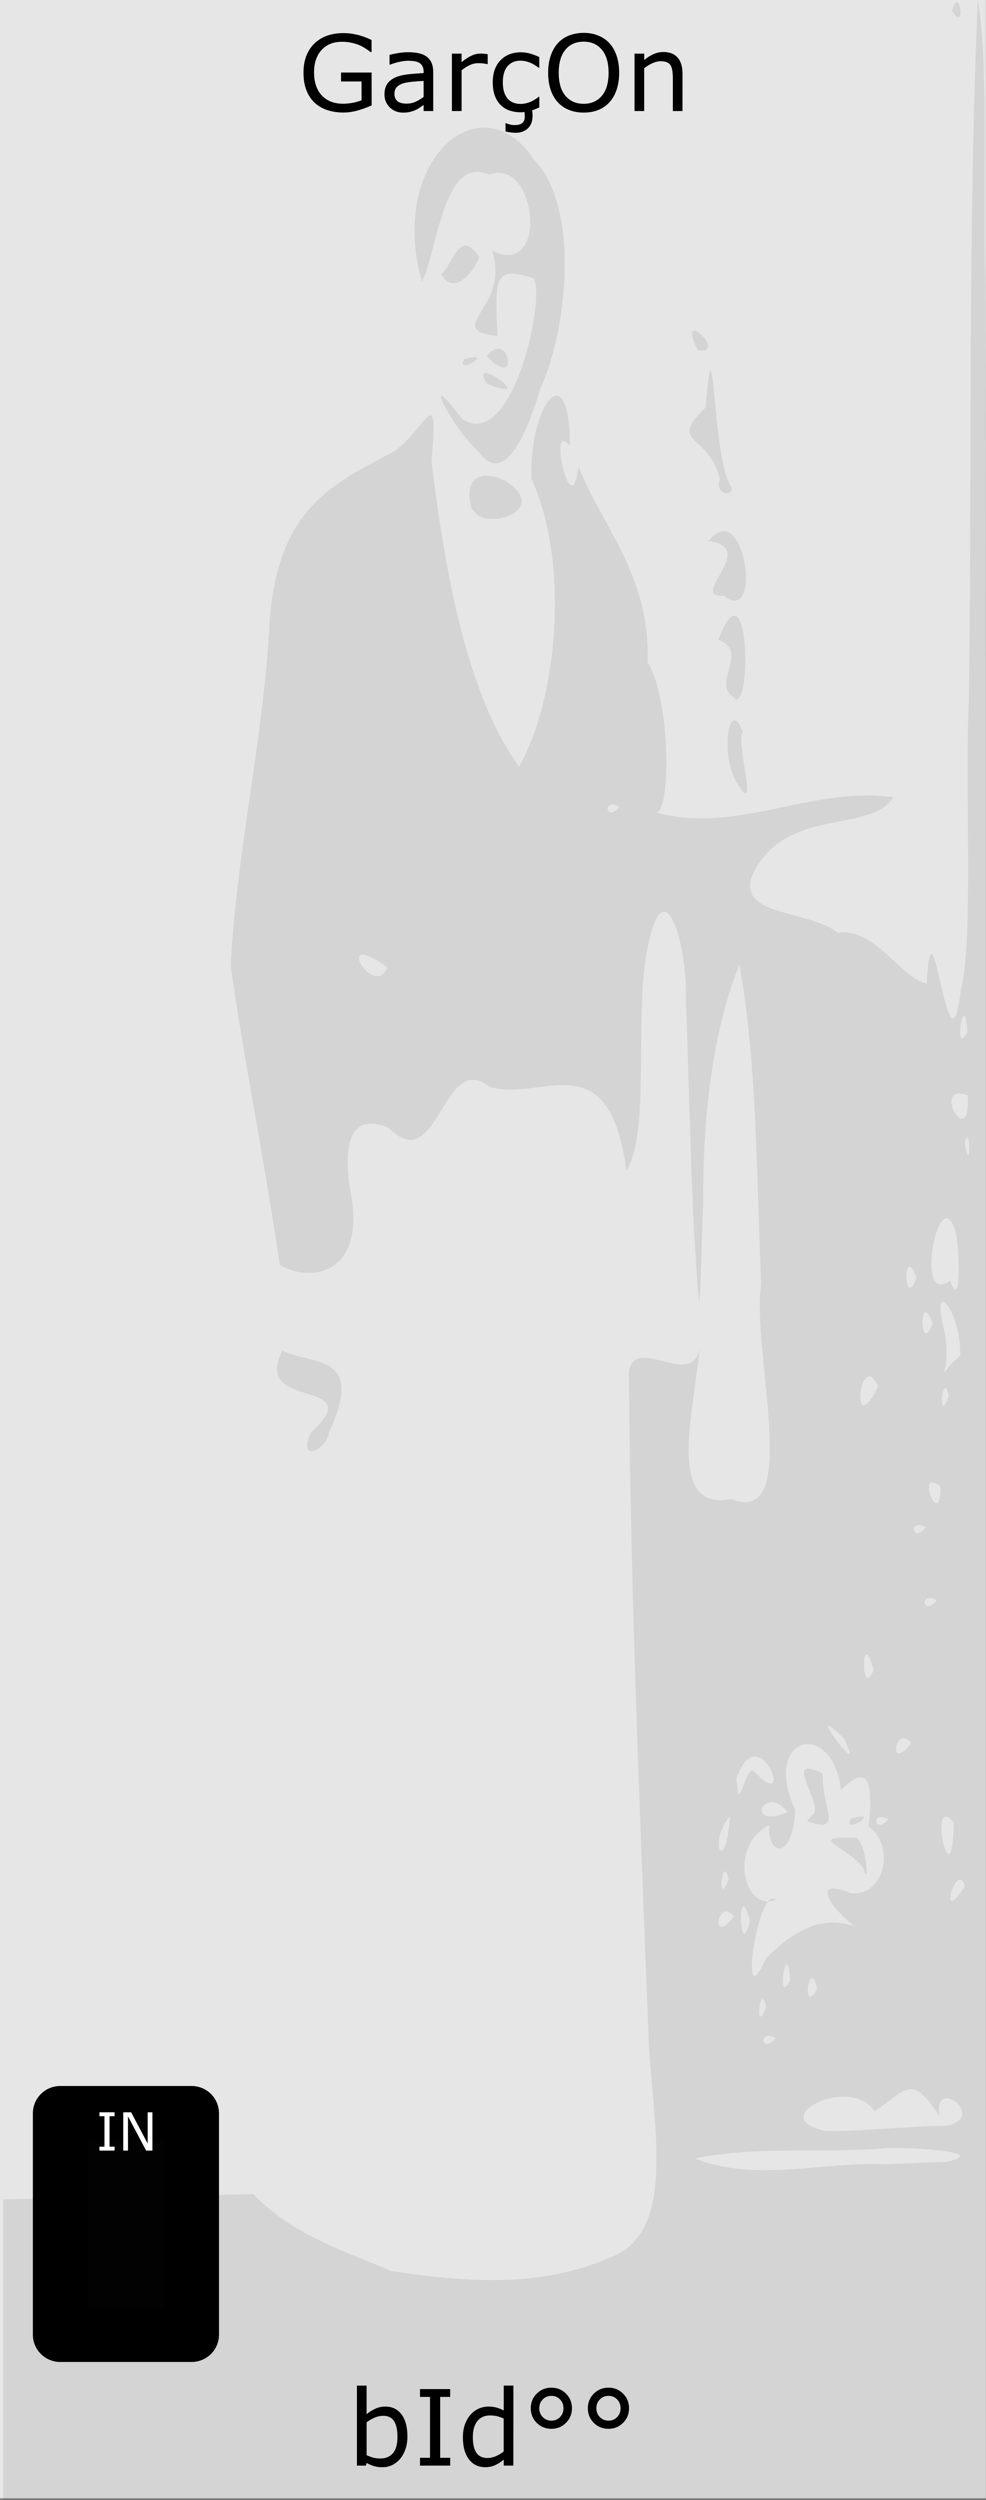 <?xml version="1.0" encoding="UTF-8" standalone="no"?>
<svg
   xmlns:osb="http://www.openswatchbook.org/uri/2009/osb"
   xmlns:dc="http://purl.org/dc/elements/1.1/"
   xmlns:cc="http://creativecommons.org/ns#"
   xmlns:rdf="http://www.w3.org/1999/02/22-rdf-syntax-ns#"
   xmlns:svg="http://www.w3.org/2000/svg"
   xmlns="http://www.w3.org/2000/svg"
   xmlns:sodipodi="http://sodipodi.sourceforge.net/DTD/sodipodi-0.dtd"
   xmlns:inkscape="http://www.inkscape.org/namespaces/inkscape"
   width="150"
   height="380"
   viewBox="0 0 39.688 100.542"
   version="1.1"
   id="svg12553"
   sodipodi:docname="GARCON.svg"
   inkscape:version="0.92.3 (2405546, 2018-03-11)">
  <rect x="0" y="0" width="39.688" height="100.542" fill="#808080" stroke="none"/>
  <sodipodi:namedview
     pagecolor="#ffffff"
     bordercolor="#666666"
     borderopacity="1"
     objecttolerance="10"
     gridtolerance="10"
     guidetolerance="10"
     inkscape:pageopacity="0"
     inkscape:pageshadow="2"
     inkscape:window-width="3840"
     inkscape:window-height="2066"
     id="namedview39"
     showgrid="false"
     inkscape:zoom="2.4842105"
     inkscape:cx="-337.53264"
     inkscape:cy="166.37895"
     inkscape:window-x="-11"
     inkscape:window-y="-11"
     inkscape:window-maximized="1"
     inkscape:current-layer="svg12553" />
  <defs
     id="defs12547">
    <linearGradient
       osb:paint="solid"
       id="linearGradient4708">
      <stop
         id="stop4706"
         offset="0"
         style="stop-color:#ececec;stop-opacity:1;" />
    </linearGradient>
    <filter
       id="filter4696"
       style="color-interpolation-filters:sRGB">
      <feColorMatrix
         id="feColorMatrix4692"
         result="colormatrix"
         values="0 0 0 0 1 0 0 0 0 0 0 0 0 0 0 1 0 0 0 0 0 "
         in="SourceGraphic" />
      <feBlend
         id="feBlend4694"
         result="fbSourceGraphic"
         mode="multiply"
         in2="BackgroundImage" />
      <feColorMatrix
         id="feColorMatrix4762"
         values="0 0 0 -1 0 0 0 0 -1 0 0 0 0 -1 0 0 0 0 1 0"
         in="fbSourceGraphic"
         result="fbSourceGraphicAlpha" />
      <feColorMatrix
         in="fbSourceGraphic"
         result="colormatrix"
         values="1 0 0 0 0 0 1 0 0 0 0 0 1 0 0 0 0 0 5 -1 "
         id="feColorMatrix4764" />
      <feComposite
         k4="0"
         k3="0"
         k1="0"
         result="composite"
         k2="0.3"
         operator="arithmetic"
         id="feComposite4766"
         in2="colormatrix" />
    </filter>
  </defs>
  <g
     id="layer1"
     transform="matrix(0.333,0,0,1.001,-8.886,-161.568)">
    <path
       id="path33453"
       d="M 26.617,161.38 H 145.853 v 100.396 H 26.617 Z m 0,0"
       style="fill:#e6e6e6;fill-opacity:1;fill-rule:nonzero;stroke:none;stroke-width:0.323"
       inkscape:connector-curvature="0" />
  </g>
  <path
     id="path904"
     d="m 0.132,94.488 c 0,-2.013 0,-4.026 0,-6.039 3.352,-0.07 6.704,-0.14 10.055,-0.21 1.71,1.723 3.667,2.264 5.561,3.092 2.906,0.428 5.927,0.706 8.773,-0.529 2.865,-1.013 1.671,-5.628 1.575,-9.15 -0.341,-8.825 -0.722,-17.661 -0.779,-26.506 0.26,-1.496 2.572,0.763 2.847,-0.957 -0.227,2.571 -1.381,6.634 1.278,6.091 2.866,1.166 0.787,-5.963 1.197,-8.634 -0.195,-4.288 -0.146,-8.723 -0.874,-12.861 -1.102,2.768 -1.476,6.102 -1.462,9.653 -0.058,1.145 -0.097,3.645 -0.162,3.978 -0.349,-4.017 -0.373,-8.077 -0.527,-12.108 0.071,-2.546 -1.011,-5.853 -1.648,-1.601 -0.365,2.522 0.162,7.04 -0.754,8.348 -0.714,-5.228 -3.381,-2.727 -5.485,-3.342 -1.958,-1.542 -2.046,3.705 -4.102,1.632 -1.264,-0.508 -1.858,0.202 -1.549,2.398 0.763,3.539 -1.601,3.862 -2.815,3.122 -0.584,-4.039 -1.4,-7.987 -1.976,-12.013 0.243,-4.666 1.317,-9.106 1.565,-13.779 0.308,-4.826 2.773,-5.684 5.039,-6.939 1.285,-0.929 1.774,-2.897 1.476,0.427 0.552,4.428 1.404,9.315 3.528,12.271 1.615,-2.864 2,-8.332 0.503,-11.563 -0.122,-2.93 1.528,-5.138 1.545,-1.337 -0.932,-1.157 0.081,3.329 0.341,0.814 0.95,2.442 2.902,4.372 2.784,7.878 0.939,1.532 0.947,6.123 0.333,6.041 3.198,0.922 6.368,-1.089 9.558,-0.599 -0.929,1.45 -4.138,0.392 -5.558,2.887 -1.028,1.934 2.051,1.574 3.327,2.556 1.51,-0.208 2.481,1.786 3.576,2.05 0.219,-4.212 0.896,4.479 1.382,0.168 0.503,-1.735 0.146,-8.209 0.316,-11.668 0.122,-9.348 -0.042,-18.724 0.357,-28.05 0.454,2.528 0.178,7.731 0.3,11.245 0.081,29.757 0.034,59.516 0.047,89.273 -13.191,0 -26.382,0 -39.572,0 0,-2.013 0,-4.026 0,-6.039 z M 38.083,86.94 c 2.021,-0.427 -1.996,-0.637 -2.626,-0.531 -2.491,0.178 -5.021,-0.113 -7.487,0.392 2.424,0.97 5.158,0.124 7.702,0.234 0.803,-0.033 1.608,-0.068 2.412,-0.095 z m -0.054,-1.449 c 1.836,-0.274 -0.511,-2.097 -0.211,-0.376 -1.16,-1.864 -1.436,-0.944 -2.618,-0.211 -0.979,-1.493 -4.499,0.29 -1.938,0.797 1.589,0.006 3.176,-0.19 4.764,-0.211 z m -6.817,-3.526 c -0.706,-0.404 -0.584,0.681 0,0 z m -0.373,-1.246 c -0.243,-1.171 -0.487,1.278 0,0 z m 2.055,-0.734 c -0.324,-1.397 -0.657,1.161 0,0 z M 31.804,79.644 c -0.122,-1.907 -0.592,1.136 0,0 z m -0.975,-0.894 c 1.056,-1.036 2.212,-1.784 3.579,-1.269 -1.185,-0.947 -1.65,-1.958 -0.187,-1.353 1.406,0.171 1.822,-1.912 0.738,-2.683 0.333,-2.722 -0.56,-2.002 -1.107,-1.453 -0.333,-2.89 -3.228,-2.223 -1.844,0.795 -0.114,2.165 -1.183,1.761 -1.038,0.596 -1.677,0.88 -1.029,3.511 0.251,3.025 -0.706,-0.68 -1.537,4.998 -0.389,2.343 z m 3.921,-3.625 c -0.592,-0.827 -2.34,-1.294 -0.414,-1.212 0.511,-0.229 0.698,2.235 0.414,1.212 z m -2.071,-2.121 c 0.592,-0.361 -1.306,-2.548 0.438,-1.684 -0.047,1.425 0.874,2.436 -0.633,1.923 z m 1.581,0.128 c 1.33,-0.368 -0.406,0.71 0,0 z m -4.068,4.102 c -0.544,-1.91 -0.438,1.841 0,0 z m -0.649,-0.172 c -0.657,-0.811 -0.979,1.282 0,0 z m 9.298,-1.211 c -0.324,-1.124 -1.145,1.78 0,0 z m -9.515,-0.267 c -0.243,-1.171 -0.487,1.278 0,0 z m 0.06,-2.557 c -0.93,1.106 -0.178,2.508 0,0 z m 9.007,0.264 c -1.089,-1.306 -0.065,3.411 0,0 z M 35.755,73.161 c -0.706,-0.404 -0.584,0.681 0,0 z m -4.05,-0.286 c -0.969,-1.194 -1.758,0.738 0,0 z m -1.403,-1.693 c 1.827,1.974 0.227,-2.292 -0.657,0.348 0.105,1.513 0.268,-0.258 0.657,-0.348 z m 3.658,-1.276 c -1.841,-1.845 1.076,2.085 0,0 z m 2.719,0.187 c -0.657,-0.811 -0.979,1.282 0,0 z m -1.514,-2.924 c -0.495,-1.92 -0.544,1.264 0,0 z m 2.537,-2.811 c -0.706,-0.404 -0.584,0.681 0,0 z m -0.43,-2.935 c -0.706,-0.404 -0.584,0.681 0,0 z m 0.584,-1.644 c -1.062,-0.822 0.01,1.859 0,0 z M 35.348,55.752 c -0.754,-1.62 -1.143,2.345 0,0 z m 2.843,0.39 c -0.243,-1.171 -0.487,1.278 0,0 z m 0.462,-1.62 c 0.016,-1.914 -1.238,-3.249 -0.625,-0.928 0.308,1.957 -0.576,1.948 0.625,0.928 z m -1.111,-1.315 c -0.584,-1.478 -0.511,1.428 0,0 z m 0.853,-3.876 c -0.641,-1.625 -1.59,3.24 -0.154,2.173 0.519,1.423 0.357,-1.969 0.154,-2.173 z m -1.502,2.041 c -0.584,-1.478 -0.511,1.428 0,0 z m 2.094,-5.571 c -0.389,-0.262 0.146,1.566 0,0 z m -0.034,-1.751 c -1.536,-0.55 0.13,2.365 0,0 z M 38.94,41.494 c -0.122,-1.907 -0.592,1.136 0,0 z m -23.345,-2.593 c -2.284,-1.642 -0.535,1.345 0,0 z m 9.348,-6.458 c -0.706,-0.404 -0.584,0.681 0,0 z M 12.5,57.633 c 2.452,-2.271 -2.403,-0.842 -1.136,-3.318 1.192,0.6 3.382,0.087 1.869,3.3 -0.051,0.661 -1.277,1.251 -0.73,0.018 z M 29.644,31.459 c -0.657,-1.114 -0.324,-3.469 0.26,-2.04 -0.316,0.452 0.706,3.613 -0.26,2.04 z m -0.154,-3.449 c -0.811,-0.593 0.673,-1.823 -0.576,-2.288 1.303,-3.382 1.354,3.319 0.576,2.288 z m -0.357,-4.052 c -1.48,0.096 1.447,-1.951 -0.617,-2.195 1.454,-1.871 2.211,3.463 0.617,2.195 z M 18.968,20.411 c -0.681,-2.798 3.867,-0.239 1.154,0.442 -0.381,0.021 -0.863,0.084 -1.154,-0.442 z m 10.008,-1.134 c -0.43,-1.877 -2.144,-1.387 -0.576,-2.885 0.365,-4.36 0.243,2.2 1.059,3.22 -0.033,0.449 -0.706,0.196 -0.479,-0.335 z m -9.728,-1.133 c -1.094,-0.974 -2.374,-3.594 -0.657,-1.308 2.12,1.427 3.435,-5.272 2.855,-5.656 -1.478,-0.459 -1.562,-0.118 -1.416,2.336 -2.261,-0.284 0.527,-1.116 -0.219,-3.434 2.31,1.143 1.792,-3.807 -0.122,-3.057 C 17.849,6.207 17.616,10.057 16.983,11.339 15.597,6.424 19.378,3.207 21.505,6.433 c 1.844,1.916 1.335,6.792 0.26,9.163 -0.446,1.472 -1.403,4.135 -2.516,2.548 z m 0.349,-2.719 c -0.803,-1.295 2.187,0.889 0,0 z m -0.905,-0.984 c 1.33,-0.368 -0.406,0.71 0,0 z m 0.905,-0.116 c 0.89,-1.15 1.356,1.455 0,0 z m 8.488,-0.243 c -0.917,-1.875 1.283,0.194 0,0 z M 17.756,11.022 c 0.503,-0.405 0.73,-1.874 1.537,-0.687 -0.3,0.763 -1.078,1.525 -1.537,0.687 z M 38.322,0.446 c 0.284,-1.147 0.592,0.926 0,0 z"
     style="opacity:0.08;fill:#000000;stroke-width:0.417"
     inkscape:connector-curvature="0" />
  <g
     id="text4860"
     style="font-style:normal;font-variant:normal;font-weight:normal;font-stretch:normal;font-size:2.822px;line-height:125%;font-family:Sudo;-inkscape-font-specification:'Sudo, Normal';font-variant-ligatures:normal;font-variant-caps:normal;font-variant-numeric:normal;font-feature-settings:normal;text-align:start;letter-spacing:0px;word-spacing:0px;writing-mode:lr-tb;text-anchor:start;fill:#000000;fill-opacity:1;stroke:none;stroke-width:0.265px;stroke-linecap:butt;stroke-linejoin:miter;stroke-opacity:1" />
  <g
     id="flowRoot1009"
     style="font-style:normal;font-variant:normal;font-weight:normal;font-stretch:normal;font-size:10.667px;line-height:125%;font-family:Sudo;-inkscape-font-specification:'Sudo, Normal';font-variant-ligatures:normal;font-variant-caps:normal;font-variant-numeric:normal;font-feature-settings:normal;text-align:start;letter-spacing:0px;word-spacing:0px;writing-mode:lr-tb;text-anchor:start;fill:#000000;fill-opacity:1;stroke:none;stroke-width:1px;stroke-linecap:butt;stroke-linejoin:miter;stroke-opacity:1" />
  <g
     id="text1002-9-4"
     style="font-style:normal;font-variant:normal;font-weight:normal;font-stretch:normal;font-size:2.822px;line-height:125%;font-family:'Arial Rounded MT Bold';-inkscape-font-specification:'Arial Rounded MT Bold, Normal';font-variant-ligatures:normal;font-variant-caps:normal;font-variant-numeric:normal;font-feature-settings:normal;text-align:start;letter-spacing:0px;word-spacing:0px;writing-mode:lr-tb;text-anchor:start;fill:#000000;fill-opacity:1;stroke:none;stroke-width:0.265px;stroke-linecap:butt;stroke-linejoin:miter;stroke-opacity:1" />
  <g
     clip-path="none"
     id="g893" />
  <g
     aria-label="GarçOn"
     style="font-style:normal;font-variant:normal;font-weight:normal;font-stretch:normal;font-size:2.822px;line-height:125%;font-family:'DejaVu Sans Mono';-inkscape-font-specification:'DejaVu Sans Mono, Normal';font-variant-ligatures:normal;font-variant-caps:normal;font-variant-numeric:normal;font-feature-settings:normal;text-align:start;letter-spacing:0px;word-spacing:0px;writing-mode:lr-tb;text-anchor:start;fill:#000000;fill-opacity:1;stroke:none;stroke-width:0.265px;stroke-linecap:butt;stroke-linejoin:miter;stroke-opacity:1"
     id="text848"
     transform="translate(0,-1.145)">
    <path
       d="m 14.959,5.382 q -0.252,0.116 -0.552,0.203 -0.298,0.085 -0.577,0.085 -0.36,0 -0.659,-0.099 Q 12.872,5.471 12.661,5.273 12.448,5.072 12.332,4.772 12.216,4.471 12.216,4.068 q 0,-0.738 0.43,-1.164 0.432,-0.428 1.184,-0.428 0.263,0 0.535,0.064 0.275,0.062 0.591,0.213 v 0.486 h -0.037 Q 14.856,3.189 14.734,3.109 14.612,3.028 14.494,2.974 14.352,2.91 14.17,2.869 13.99,2.825 13.76,2.825 q -0.517,0 -0.819,0.333 -0.3,0.331 -0.3,0.897 0,0.597 0.314,0.93 0.314,0.331 0.856,0.331 0.198,0 0.395,-0.039 0.198,-0.039 0.347,-0.101 V 4.421 h -0.825 v -0.36 h 1.23 z"
       style="font-style:normal;font-variant:normal;font-weight:normal;font-stretch:normal;font-size:4.233px;font-family:sans-serif;-inkscape-font-specification:'sans-serif, Normal';font-variant-ligatures:normal;font-variant-caps:normal;font-variant-numeric:normal;font-feature-settings:normal;text-align:start;writing-mode:lr-tb;text-anchor:start;stroke-width:0.265px"
       id="path894"
       inkscape:connector-curvature="0" />
    <path
       d="m 17.438,5.61 h -0.387 V 5.364 q -0.052,0.035 -0.141,0.099 -0.087,0.062 -0.169,0.099 -0.097,0.048 -0.223,0.079 -0.126,0.033 -0.296,0.033 -0.312,0 -0.529,-0.207 -0.217,-0.207 -0.217,-0.527 0,-0.263 0.112,-0.424 0.114,-0.163 0.322,-0.256 0.211,-0.093 0.506,-0.126 0.296,-0.033 0.635,-0.05 v -0.06 q 0,-0.132 -0.048,-0.219 -0.045,-0.087 -0.132,-0.136 -0.083,-0.048 -0.198,-0.064 -0.116,-0.017 -0.242,-0.017 -0.153,0 -0.341,0.041 -0.188,0.039 -0.389,0.116 h -0.021 v -0.395 q 0.114,-0.031 0.329,-0.068 0.215,-0.037 0.424,-0.037 0.244,0 0.424,0.041 0.182,0.039 0.314,0.136 0.13,0.095 0.198,0.246 0.068,0.151 0.068,0.374 z M 17.051,5.041 V 4.398 q -0.178,0.01 -0.42,0.031 -0.24,0.021 -0.38,0.06 -0.167,0.048 -0.271,0.149 -0.103,0.099 -0.103,0.275 0,0.198 0.12,0.3 0.12,0.099 0.366,0.099 0.205,0 0.374,-0.079 0.169,-0.081 0.314,-0.192 z"
       style="font-style:normal;font-variant:normal;font-weight:normal;font-stretch:normal;font-size:4.233px;font-family:sans-serif;-inkscape-font-specification:'sans-serif, Normal';font-variant-ligatures:normal;font-variant-caps:normal;font-variant-numeric:normal;font-feature-settings:normal;text-align:start;writing-mode:lr-tb;text-anchor:start;stroke-width:0.265px"
       id="path896"
       inkscape:connector-curvature="0" />
    <path
       d="m 19.631,3.724 h -0.021 q -0.087,-0.021 -0.169,-0.029 -0.081,-0.01 -0.192,-0.01 -0.18,0 -0.347,0.081 -0.167,0.079 -0.322,0.205 V 5.61 H 18.19 V 3.301 h 0.389 v 0.341 q 0.232,-0.186 0.407,-0.263 0.178,-0.079 0.362,-0.079 0.101,0 0.147,0.006 0.045,0.004 0.136,0.019 z"
       style="font-style:normal;font-variant:normal;font-weight:normal;font-stretch:normal;font-size:4.233px;font-family:sans-serif;-inkscape-font-specification:'sans-serif, Normal';font-variant-ligatures:normal;font-variant-caps:normal;font-variant-numeric:normal;font-feature-settings:normal;text-align:start;writing-mode:lr-tb;text-anchor:start;stroke-width:0.265px"
       id="path898"
       inkscape:connector-curvature="0" />
    <path
       d="m 21.708,5.465 q -0.068,0.031 -0.149,0.064 -0.079,0.031 -0.138,0.05 0.006,0.039 0.01,0.097 0.006,0.06 0.006,0.118 0,0.335 -0.19,0.513 -0.188,0.178 -0.49,0.178 -0.076,0 -0.196,-0.014 -0.12,-0.014 -0.213,-0.039 V 6.1 h 0.019 q 0.054,0.021 0.145,0.048 0.091,0.027 0.194,0.027 0.215,0 0.316,-0.081 0.101,-0.081 0.101,-0.263 0,-0.045 -0.004,-0.093 -0.002,-0.048 -0.006,-0.089 -0.033,0.004 -0.064,0.008 -0.029,0.004 -0.081,0.004 -0.25,0 -0.459,-0.072 -0.209,-0.074 -0.358,-0.223 -0.151,-0.149 -0.234,-0.376 -0.083,-0.227 -0.083,-0.531 0,-0.566 0.31,-0.889 0.312,-0.322 0.823,-0.322 0.198,0 0.389,0.056 0.192,0.056 0.351,0.136 v 0.432 h -0.021 Q 21.51,3.733 21.32,3.658 q -0.188,-0.074 -0.368,-0.074 -0.331,0 -0.523,0.223 -0.19,0.221 -0.19,0.651 0,0.418 0.186,0.643 0.188,0.223 0.527,0.223 0.118,0 0.24,-0.031 0.122,-0.031 0.219,-0.081 0.085,-0.043 0.159,-0.091 0.074,-0.05 0.118,-0.085 h 0.021 z"
       style="font-style:normal;font-variant:normal;font-weight:normal;font-stretch:normal;font-size:4.233px;font-family:sans-serif;-inkscape-font-specification:'sans-serif, Normal';font-variant-ligatures:normal;font-variant-caps:normal;font-variant-numeric:normal;font-feature-settings:normal;text-align:start;writing-mode:lr-tb;text-anchor:start;stroke-width:0.265px"
       id="path900"
       inkscape:connector-curvature="0" />
    <path
       d="m 24.534,2.885 q 0.188,0.207 0.287,0.506 0.101,0.3 0.101,0.68 0,0.38 -0.103,0.682 -0.101,0.3 -0.285,0.5 -0.19,0.209 -0.451,0.314 -0.258,0.105 -0.591,0.105 -0.325,0 -0.591,-0.107 -0.265,-0.107 -0.451,-0.312 -0.186,-0.205 -0.287,-0.502 -0.099,-0.298 -0.099,-0.68 0,-0.376 0.099,-0.674 0.099,-0.3 0.289,-0.513 0.182,-0.203 0.451,-0.31 0.271,-0.107 0.589,-0.107 0.331,0 0.593,0.11 0.265,0.107 0.449,0.308 z m -0.037,1.186 q 0,-0.599 -0.269,-0.924 -0.269,-0.327 -0.734,-0.327 -0.469,0 -0.738,0.327 -0.267,0.325 -0.267,0.924 0,0.606 0.273,0.928 0.273,0.32 0.732,0.32 0.459,0 0.73,-0.32 0.273,-0.322 0.273,-0.928 z"
       style="font-style:normal;font-variant:normal;font-weight:normal;font-stretch:normal;font-size:4.233px;font-family:sans-serif;-inkscape-font-specification:'sans-serif, Normal';font-variant-ligatures:normal;font-variant-caps:normal;font-variant-numeric:normal;font-feature-settings:normal;text-align:start;writing-mode:lr-tb;text-anchor:start;stroke-width:0.265px"
       id="path902"
       inkscape:connector-curvature="0" />
    <path
       d="M 27.471,5.61 H 27.083 V 4.295 q 0,-0.159 -0.019,-0.298 -0.019,-0.141 -0.068,-0.219 -0.052,-0.087 -0.149,-0.128 -0.097,-0.043 -0.252,-0.043 -0.159,0 -0.333,0.079 -0.174,0.079 -0.333,0.201 V 5.61 H 25.541 V 3.301 h 0.389 v 0.256 q 0.182,-0.151 0.376,-0.236 0.194,-0.085 0.399,-0.085 0.374,0 0.571,0.225 0.196,0.225 0.196,0.649 z"
       style="font-style:normal;font-variant:normal;font-weight:normal;font-stretch:normal;font-size:4.233px;font-family:sans-serif;-inkscape-font-specification:'sans-serif, Normal';font-variant-ligatures:normal;font-variant-caps:normal;font-variant-numeric:normal;font-feature-settings:normal;text-align:start;writing-mode:lr-tb;text-anchor:start;stroke-width:0.265px"
       id="path905"
       inkscape:connector-curvature="0" />
  </g>
  <g
     aria-label="bId°°"
     style="font-style:normal;font-variant:normal;font-weight:normal;font-stretch:normal;font-size:2.822px;line-height:125%;font-family:'DejaVu Sans Mono';-inkscape-font-specification:'DejaVu Sans Mono, Normal';font-variant-ligatures:normal;font-variant-caps:normal;font-variant-numeric:normal;font-feature-settings:normal;text-align:start;letter-spacing:0px;word-spacing:0px;writing-mode:lr-tb;text-anchor:start;fill:#000000;fill-opacity:1;stroke:none;stroke-width:0.265px;stroke-linecap:butt;stroke-linejoin:miter;stroke-opacity:1"
     id="text848-1"
     transform="translate(0,0.051)">
    <path
       d="m 16.399,97.931 q 0,0.289 -0.083,0.521 -0.081,0.232 -0.219,0.389 -0.147,0.163 -0.322,0.246 -0.176,0.081 -0.387,0.081 -0.196,0 -0.343,-0.048 -0.147,-0.045 -0.289,-0.124 l -0.025,0.107 h -0.364 v -3.216 h 0.389 v 1.149 q 0.163,-0.134 0.347,-0.219 0.184,-0.087 0.413,-0.087 0.409,0 0.645,0.314 0.238,0.314 0.238,0.887 z m -0.401,0.01 q 0,-0.413 -0.136,-0.626 -0.136,-0.215 -0.44,-0.215 -0.169,0 -0.343,0.074 -0.174,0.072 -0.322,0.188 v 1.323 q 0.165,0.074 0.283,0.103 0.12,0.029 0.271,0.029 0.322,0 0.504,-0.211 0.184,-0.213 0.184,-0.666 z"
       style="font-style:normal;font-variant:normal;font-weight:normal;font-stretch:normal;font-size:4.233px;font-family:sans-serif;-inkscape-font-specification:'sans-serif, Normal';font-variant-ligatures:normal;font-variant-caps:normal;font-variant-numeric:normal;font-feature-settings:normal;text-align:start;writing-mode:lr-tb;text-anchor:start;stroke-width:0.265px"
       id="path908"
       inkscape:connector-curvature="0" />
    <path
       d="m 18.121,99.103 h -1.215 v -0.314 h 0.403 V 96.34 h -0.403 v -0.314 h 1.215 v 0.314 h -0.403 v 2.449 h 0.403 z"
       style="font-style:normal;font-variant:normal;font-weight:normal;font-stretch:normal;font-size:4.233px;font-family:sans-serif;-inkscape-font-specification:'sans-serif, Normal';font-variant-ligatures:normal;font-variant-caps:normal;font-variant-numeric:normal;font-feature-settings:normal;text-align:start;writing-mode:lr-tb;text-anchor:start;stroke-width:0.265px"
       id="path910"
       inkscape:connector-curvature="0" />
    <path
       d="M 20.663,99.103 H 20.275 V 98.861 q -0.167,0.145 -0.349,0.225 -0.182,0.081 -0.395,0.081 -0.413,0 -0.657,-0.318 -0.242,-0.318 -0.242,-0.883 0,-0.294 0.083,-0.523 0.085,-0.229 0.227,-0.391 0.141,-0.157 0.327,-0.24 0.188,-0.083 0.389,-0.083 0.182,0 0.322,0.039 0.141,0.037 0.296,0.118 v -1 h 0.389 z m -0.389,-0.568 v -1.325 q -0.157,-0.07 -0.281,-0.097 -0.124,-0.027 -0.271,-0.027 -0.327,0 -0.508,0.227 -0.182,0.227 -0.182,0.645 0,0.411 0.141,0.626 0.141,0.213 0.451,0.213 0.165,0 0.335,-0.072 0.169,-0.074 0.316,-0.19 z"
       style="font-style:normal;font-variant:normal;font-weight:normal;font-stretch:normal;font-size:4.233px;font-family:sans-serif;-inkscape-font-specification:'sans-serif, Normal';font-variant-ligatures:normal;font-variant-caps:normal;font-variant-numeric:normal;font-feature-settings:normal;text-align:start;writing-mode:lr-tb;text-anchor:start;stroke-width:0.265px"
       id="path912"
       inkscape:connector-curvature="0" />
    <path
       d="m 23.022,96.796 q 0,0.347 -0.24,0.587 -0.24,0.24 -0.589,0.24 -0.349,0 -0.589,-0.238 -0.24,-0.24 -0.24,-0.589 0,-0.347 0.24,-0.587 0.24,-0.24 0.589,-0.24 0.351,0 0.589,0.24 0.24,0.24 0.24,0.587 z m -0.341,0 q 0,-0.211 -0.138,-0.353 -0.138,-0.145 -0.349,-0.145 -0.211,0 -0.349,0.145 -0.138,0.143 -0.138,0.353 0,0.215 0.141,0.358 0.143,0.141 0.347,0.141 0.211,0 0.349,-0.145 0.138,-0.145 0.138,-0.353 z"
       style="font-style:normal;font-variant:normal;font-weight:normal;font-stretch:normal;font-size:4.233px;font-family:sans-serif;-inkscape-font-specification:'sans-serif, Normal';font-variant-ligatures:normal;font-variant-caps:normal;font-variant-numeric:normal;font-feature-settings:normal;text-align:start;writing-mode:lr-tb;text-anchor:start;stroke-width:0.265px"
       id="path914"
       inkscape:connector-curvature="0" />
    <path
       d="m 25.32,96.796 q 0,0.347 -0.24,0.587 -0.24,0.24 -0.589,0.24 -0.349,0 -0.589,-0.238 -0.24,-0.24 -0.24,-0.589 0,-0.347 0.24,-0.587 0.24,-0.24 0.589,-0.24 0.351,0 0.589,0.24 0.24,0.24 0.24,0.587 z m -0.341,0 q 0,-0.211 -0.138,-0.353 -0.138,-0.145 -0.349,-0.145 -0.211,0 -0.349,0.145 -0.138,0.143 -0.138,0.353 0,0.215 0.141,0.358 0.143,0.141 0.347,0.141 0.211,0 0.349,-0.145 0.138,-0.145 0.138,-0.353 z"
       style="font-style:normal;font-variant:normal;font-weight:normal;font-stretch:normal;font-size:4.233px;font-family:sans-serif;-inkscape-font-specification:'sans-serif, Normal';font-variant-ligatures:normal;font-variant-caps:normal;font-variant-numeric:normal;font-feature-settings:normal;text-align:start;writing-mode:lr-tb;text-anchor:start;stroke-width:0.265px"
       id="path916"
       inkscape:connector-curvature="0" />
  </g>
  <g
     id="g856"
     transform="translate(47.394,9.455)">
    <path
       style="opacity:1;fill:#020202;fill-opacity:1;fill-rule:nonzero;stroke:#000000;stroke-width:2.2;stroke-linecap:butt;stroke-linejoin:round;stroke-miterlimit:8.2;stroke-dasharray:none;stroke-dashoffset:0;stroke-opacity:1;paint-order:normal"
       d="m -44.971,75.533 h 5.292 v 8.898 h -5.292 z"
       id="rect5282-9-4"
       inkscape:connector-curvature="0" />
    <g
       aria-label="IN"
       style="font-style:normal;font-variant:normal;font-weight:normal;font-stretch:normal;font-size:2.117px;line-height:125%;font-family:sans-serif;-inkscape-font-specification:'sans-serif, Normal';font-variant-ligatures:normal;font-variant-caps:normal;font-variant-numeric:normal;font-feature-settings:normal;text-align:start;letter-spacing:0px;word-spacing:0px;writing-mode:lr-tb;text-anchor:start;fill:#000000;fill-opacity:1;stroke:none;stroke-width:0.265px;stroke-linecap:butt;stroke-linejoin:miter;stroke-opacity:1"
       id="text5206-7-4-9">
      <path
         d="m -42.783,77.03 h -0.608 V 76.873 h 0.202 v -1.225 h -0.202 v -0.157 h 0.608 v 0.157 h -0.202 v 1.225 h 0.202 z"
         style="font-style:normal;font-variant:normal;font-weight:normal;font-stretch:normal;font-size:2.117px;font-family:sans-serif;-inkscape-font-specification:'sans-serif, Normal';font-variant-ligatures:normal;font-variant-caps:normal;font-variant-numeric:normal;font-feature-settings:normal;text-align:start;writing-mode:lr-tb;text-anchor:start;fill:#ffffff;fill-opacity:1;stroke-width:0.265px"
         id="path859"
         inkscape:connector-curvature="0" />
      <path
         d="m -41.259,77.03 h -0.253 l -0.73,-1.377 v 1.377 h -0.191 v -1.539 h 0.317 l 0.666,1.257 v -1.257 h 0.191 z"
         style="font-style:normal;font-variant:normal;font-weight:normal;font-stretch:normal;font-size:2.117px;font-family:sans-serif;-inkscape-font-specification:'sans-serif, Normal';font-variant-ligatures:normal;font-variant-caps:normal;font-variant-numeric:normal;font-feature-settings:normal;text-align:start;writing-mode:lr-tb;text-anchor:start;fill:#ffffff;fill-opacity:1;stroke-width:0.265px"
         id="path861"
         inkscape:connector-curvature="0" />
    </g>
  </g>
</svg>
